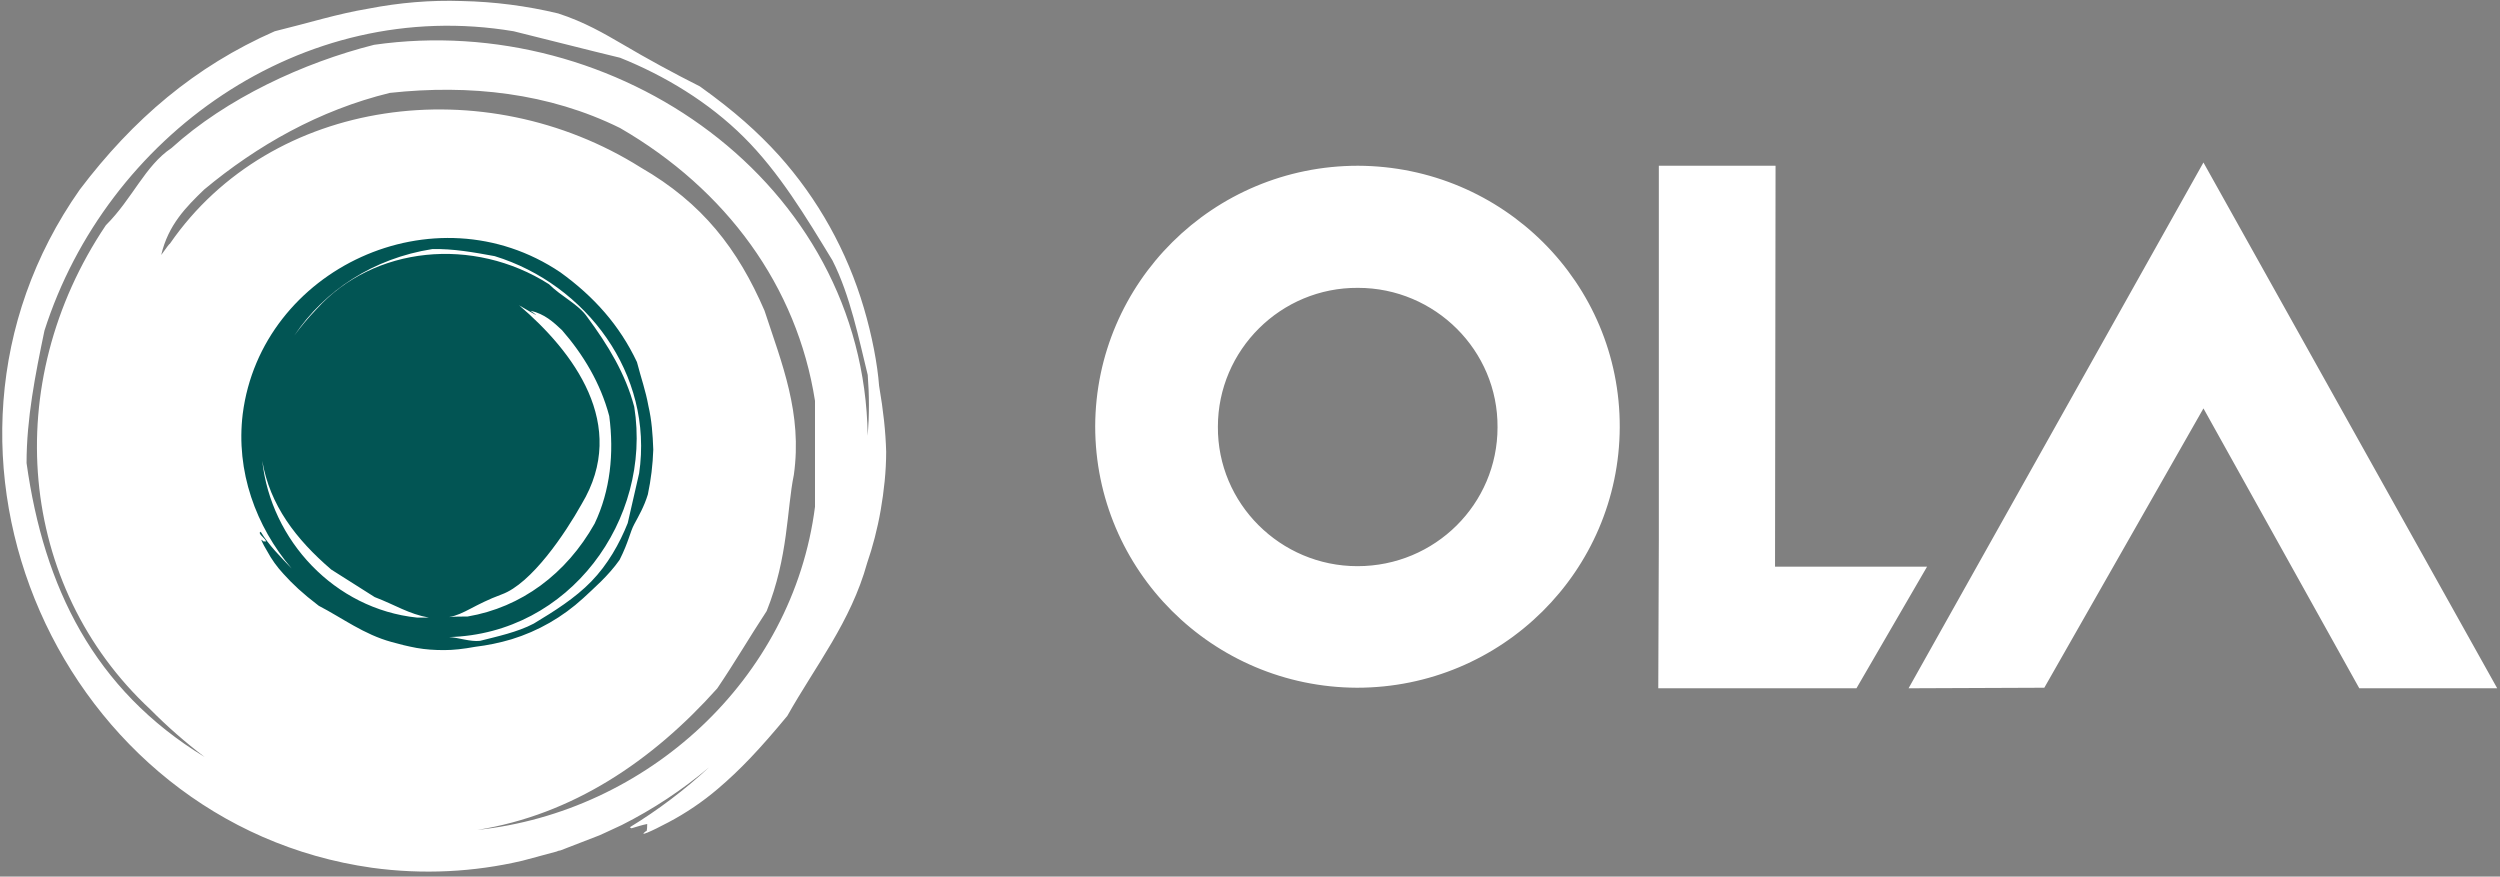 <svg width="77" height="27" viewBox="0 0 77 27" fill="none" xmlns="http://www.w3.org/2000/svg">
<rect x="0" y="0" width="77" height="27" fill="#808080" stroke="none"/>
<path fill-rule="evenodd" clip-rule="evenodd" d="M67.866 12.579L62.965 21.182L58.784 21.199L67.866 5.005L76.914 21.199H72.666L67.866 12.578V12.579ZM54.67 17.454H59.353L57.179 21.199H51.075L51.092 16.639V5.105H54.687L54.671 17.454H54.67ZM41.827 5.105C46.292 5.122 49.904 8.717 49.888 13.16C49.871 17.587 46.259 21.182 41.793 21.182C37.344 21.165 33.732 17.571 33.732 13.127C33.748 8.7 37.361 5.105 41.827 5.105ZM41.81 17.438C44.201 17.438 46.124 15.523 46.124 13.16C46.141 10.797 44.201 8.866 41.827 8.866C39.451 8.849 37.511 10.78 37.511 13.144C37.495 15.506 39.435 17.438 41.809 17.438H41.81ZM27.076 11.882C27.026 11.215 26.858 10.333 26.607 9.485C26.091 7.734 25.194 6.124 23.982 4.775C23.346 4.076 22.627 3.426 21.556 2.661C20.739 2.25 19.936 1.812 19.148 1.347C18.63 1.047 18.011 0.68 17.192 0.414C16.221 0.181 15.228 0.053 14.231 0.032C13.262 -0.002 12.291 0.083 11.355 0.265C10.368 0.431 9.548 0.697 8.461 0.963C6.002 2.045 4.096 3.676 2.457 5.84C-3.263 13.978 1.905 25.379 11.455 26.727C13.027 26.943 14.599 26.86 16.087 26.511L17.141 26.228C17.174 26.211 17.225 26.194 17.258 26.194L18.463 25.728C18.529 25.695 18.579 25.678 18.646 25.645L19.148 25.412C20.111 24.928 21.015 24.33 21.841 23.632C21.089 24.328 20.271 24.947 19.399 25.479L19.449 25.512C19.617 25.462 19.767 25.412 19.934 25.379C19.934 25.379 19.934 25.645 19.901 25.595C19.633 25.795 20.052 25.612 20.586 25.328C21.122 25.046 21.64 24.696 22.108 24.297C22.794 23.714 23.396 23.081 24.249 22.05C25.119 20.502 26.206 19.154 26.708 17.34C26.875 16.857 27.025 16.292 27.126 15.709C27.226 15.127 27.294 14.528 27.294 13.912C27.277 13.296 27.21 12.663 27.076 11.882ZM14.7 25.562C17.626 25.096 20.085 23.448 22.092 21.202C22.644 20.386 23.078 19.637 23.613 18.821C24.282 17.157 24.233 15.676 24.45 14.628C24.718 12.729 24.082 11.199 23.547 9.568C22.727 7.67 21.64 6.256 19.734 5.158C14.916 2.129 8.361 2.977 5.234 7.504C5.217 7.504 5.133 7.621 4.965 7.854C5.183 6.922 5.735 6.373 6.287 5.839C7.926 4.475 9.833 3.393 12.007 2.861C14.466 2.594 16.907 2.861 19.098 3.943C22.376 5.839 24.551 8.82 25.102 12.347V15.609C24.416 20.952 19.901 25.013 14.7 25.562ZM26.725 13.412C26.607 5.591 18.964 0.315 11.522 1.38C9.348 1.929 6.972 3.027 5.283 4.559C4.464 5.107 4.079 6.123 3.26 6.938C-0.019 11.815 0.551 18.056 4.631 21.851C5.154 22.379 5.713 22.868 6.303 23.316C2.892 21.235 1.353 18.088 0.818 14.262C0.818 12.897 1.085 11.548 1.369 10.184C3.277 4.209 9.281 -0.135 15.821 0.963C16.908 1.23 17.995 1.513 19.099 1.779C20.47 2.328 21.825 3.144 22.912 4.226C23.999 5.307 24.819 6.672 25.639 8.02C26.19 9.102 26.458 10.467 26.726 11.548C26.775 12.164 26.775 12.797 26.726 13.413L26.725 13.412Z" fill="white"/>
<path fill-rule="evenodd" clip-rule="evenodd" d="M19.936 13.53C19.936 16.893 17.159 19.622 13.731 19.622C10.303 19.622 7.526 16.893 7.526 13.53C7.526 10.169 10.302 7.439 13.731 7.439C17.159 7.439 19.936 10.169 19.936 13.531V13.53Z" fill="white"/>
<path fill-rule="evenodd" clip-rule="evenodd" d="M19.97 12.498C19.886 12.033 19.752 11.667 19.618 11.151C19.083 10.019 18.297 9.137 17.26 8.388C13.38 5.776 8.044 8.288 7.476 12.749C7.26 14.513 7.878 16.211 8.982 17.509C8.647 17.159 8.28 16.794 8.029 16.377L7.996 16.411C8.029 16.511 8.163 16.577 8.196 16.677C8.196 16.677 8.062 16.677 8.096 16.66C7.996 16.544 8.079 16.727 8.229 16.976C8.363 17.226 8.53 17.46 8.731 17.676C9.016 17.992 9.316 18.275 9.818 18.658C10.555 19.04 11.206 19.54 12.059 19.773C12.293 19.84 12.561 19.906 12.829 19.956C13.113 20.006 13.381 20.023 13.682 20.023C13.966 20.023 14.267 19.989 14.635 19.922C15.014 19.876 15.389 19.799 15.755 19.69C16.574 19.439 17.328 19.006 17.963 18.424C18.281 18.125 18.733 17.742 19.084 17.243C19.368 16.678 19.401 16.394 19.536 16.144C19.669 15.895 19.836 15.612 19.954 15.229C20.05 14.774 20.106 14.312 20.121 13.848C20.105 13.382 20.071 12.932 19.97 12.499L19.97 12.498ZM15.989 9.404C16.558 9.736 16.641 9.786 16.34 9.57C16.775 9.669 17.043 9.919 17.31 10.169C17.962 10.918 18.497 11.8 18.765 12.815C18.916 13.963 18.798 15.112 18.314 16.128C17.444 17.675 16.056 18.707 14.4 18.989C14.216 18.989 14.016 18.989 13.831 19.006C14.3 18.923 14.601 18.623 15.454 18.307C16.373 17.974 17.41 16.427 17.913 15.528C19.384 13.081 17.645 10.818 15.989 9.404ZM12.845 19.022C10.303 18.757 8.346 16.643 8.078 14.196C8.312 15.561 9.115 16.609 10.202 17.542C10.587 17.791 11.155 18.141 11.54 18.39C12.193 18.64 12.577 18.907 13.213 19.023H12.845V19.022ZM19.685 14.579C19.569 15.096 19.451 15.594 19.334 16.111C19.083 16.743 18.715 17.392 18.213 17.908C17.712 18.424 17.076 18.823 16.441 19.206C15.939 19.472 15.303 19.605 14.785 19.738C14.483 19.772 14.132 19.638 13.831 19.622C17.544 19.522 20.086 16.011 19.535 12.532C19.267 11.517 18.732 10.635 18.079 9.753C17.812 9.37 17.293 9.137 16.909 8.754C14.584 7.273 11.507 7.573 9.751 9.52C9.505 9.776 9.275 10.048 9.064 10.335C10.002 8.937 11.507 7.956 13.313 7.672C13.949 7.655 14.601 7.773 15.236 7.889C18.046 8.754 20.137 11.517 19.685 14.58V14.579Z" fill="#025554"/>
</svg>
